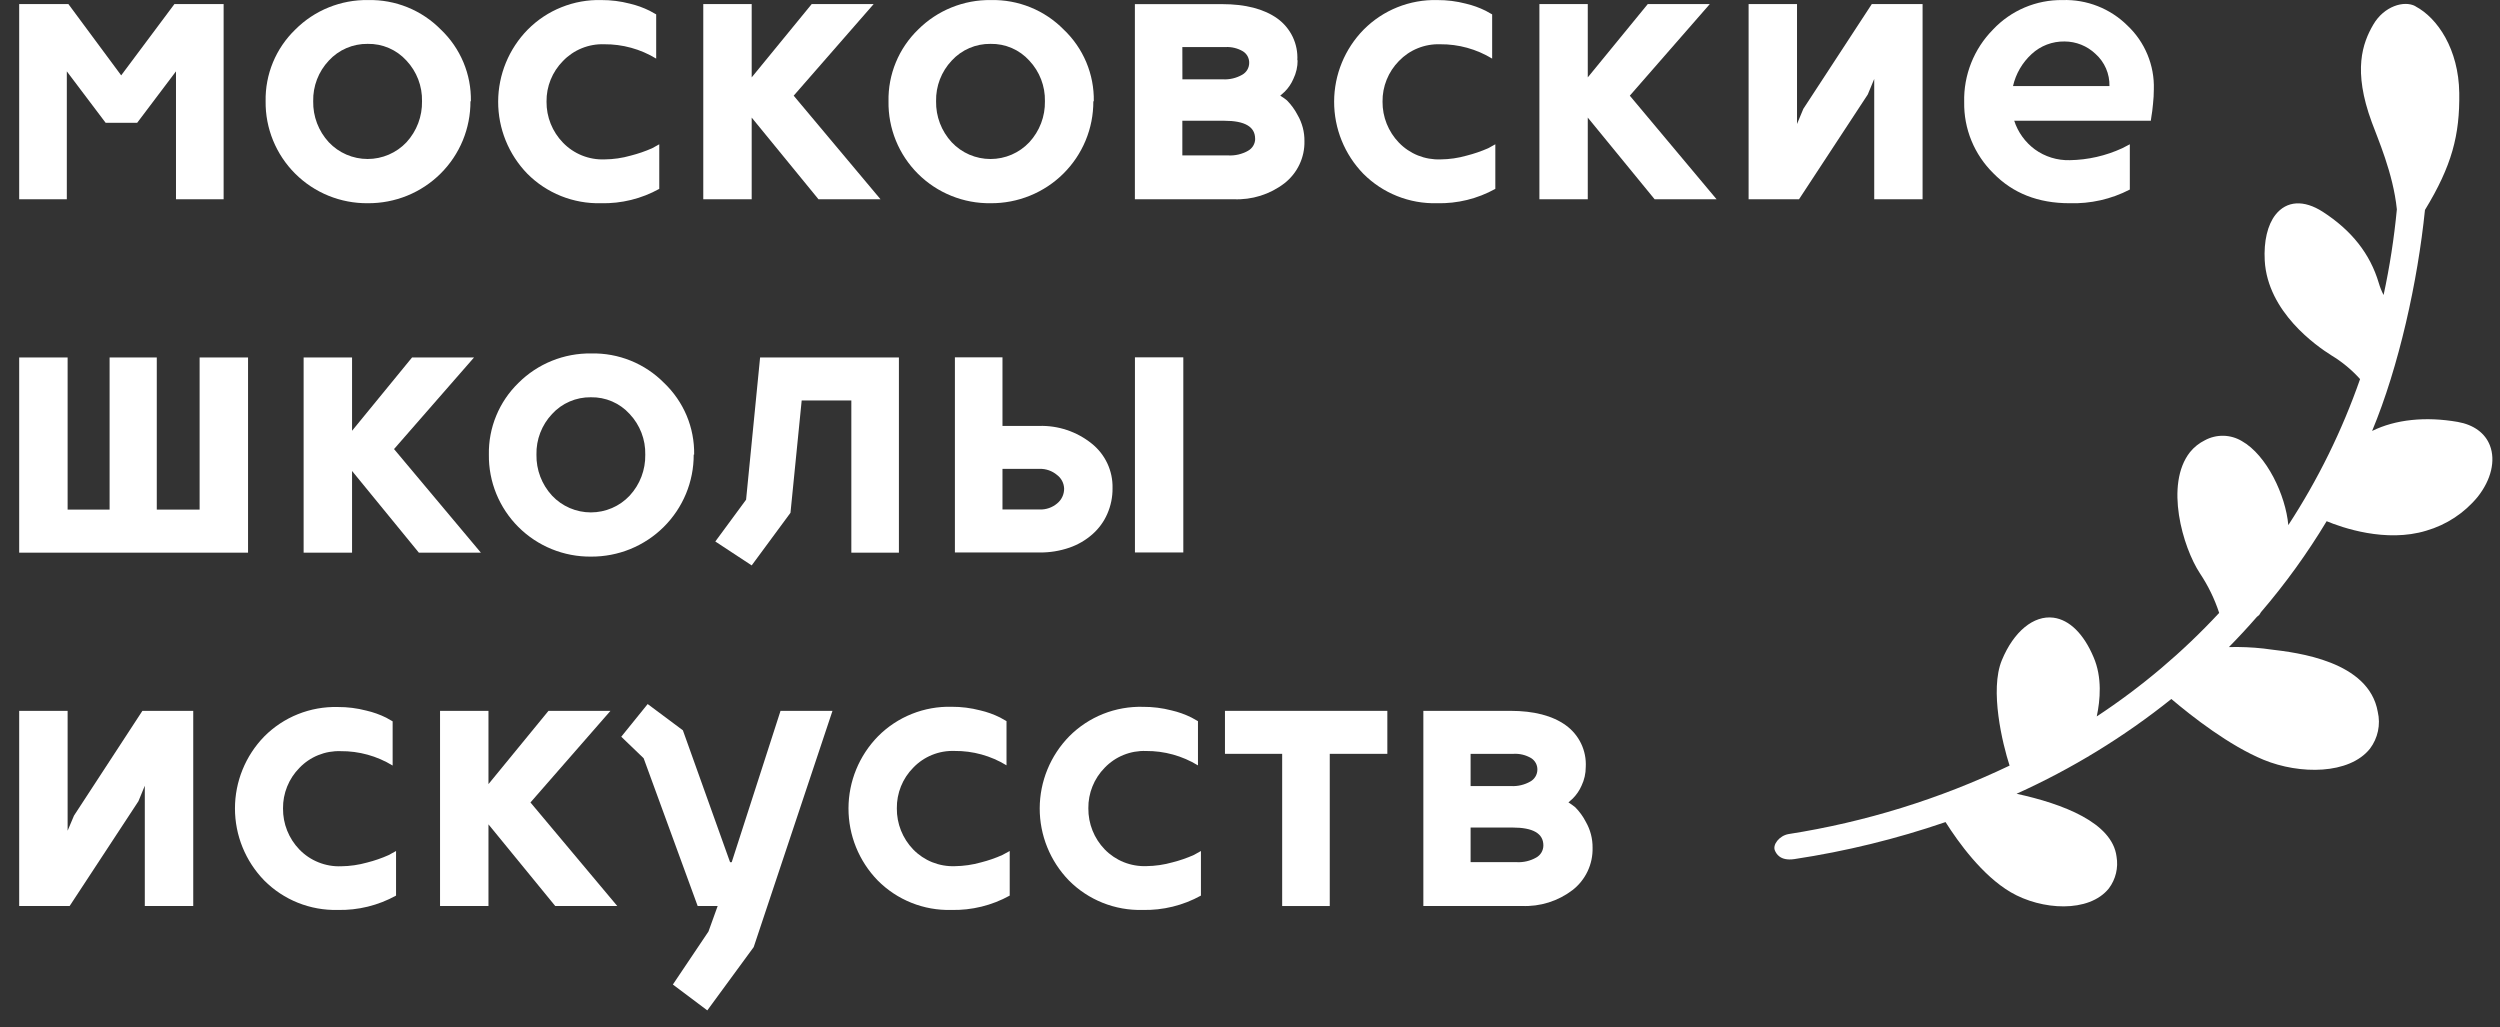 <svg width="129" height="53" viewBox="0 0 129 53" fill="none" xmlns="http://www.w3.org/2000/svg">
<rect x="0" y="0" width="129" height="53" fill="#333333" stroke="none"/>
<g clip-path="url(#clip0_70_1820)">
<path d="M11.539 0.21V10.281H9.081V3.682L7.079 6.335H5.45L3.448 3.682V10.281H0.99V0.21H3.529L6.253 3.889L9 0.21H11.539Z" fill="white"/>
<path d="M18.969 2.264C18.593 2.259 18.22 2.334 17.875 2.482C17.53 2.631 17.221 2.851 16.967 3.127C16.433 3.694 16.144 4.447 16.161 5.224C16.146 6.007 16.435 6.765 16.967 7.341C17.224 7.614 17.535 7.831 17.879 7.979C18.224 8.127 18.595 8.204 18.97 8.204C19.346 8.204 19.717 8.127 20.061 7.979C20.406 7.831 20.716 7.614 20.974 7.341C21.504 6.764 21.791 6.006 21.776 5.224C21.794 4.448 21.506 3.695 20.974 3.127C20.721 2.849 20.411 2.627 20.066 2.478C19.72 2.329 19.346 2.256 18.969 2.264ZM24.275 5.224C24.279 5.917 24.145 6.604 23.881 7.245C23.616 7.886 23.226 8.469 22.733 8.958C22.24 9.448 21.655 9.835 21.011 10.097C20.366 10.359 19.676 10.491 18.98 10.486C18.285 10.493 17.595 10.362 16.951 10.1C16.307 9.838 15.723 9.451 15.231 8.96C14.74 8.47 14.352 7.887 14.09 7.246C13.828 6.604 13.697 5.917 13.706 5.224C13.693 4.536 13.822 3.853 14.085 3.216C14.348 2.58 14.741 2.004 15.237 1.525C15.728 1.033 16.313 0.644 16.959 0.383C17.604 0.121 18.295 -0.008 18.992 0.003C19.689 -0.013 20.382 0.114 21.028 0.376C21.674 0.638 22.259 1.029 22.747 1.525C23.248 2.001 23.645 2.576 23.912 3.213C24.179 3.849 24.31 4.534 24.298 5.224" fill="white"/>
<path d="M34.018 7.445V9.746C33.098 10.257 32.058 10.512 31.005 10.486C30.303 10.503 29.604 10.377 28.951 10.116C28.299 9.855 27.707 9.464 27.213 8.967C26.242 7.968 25.701 6.632 25.705 5.242C25.709 3.852 26.257 2.518 27.233 1.525C27.728 1.026 28.32 0.633 28.974 0.372C29.627 0.11 30.327 -0.016 31.031 0.003C31.526 0.001 32.018 0.063 32.496 0.187C32.853 0.27 33.199 0.395 33.527 0.558L33.859 0.742V3.024C33.052 2.532 32.122 2.276 31.176 2.284C30.78 2.27 30.386 2.34 30.02 2.489C29.653 2.638 29.323 2.862 29.05 3.147C28.776 3.423 28.56 3.751 28.414 4.111C28.268 4.471 28.196 4.856 28.201 5.244C28.193 6.034 28.498 6.794 29.05 7.362C29.326 7.648 29.66 7.873 30.03 8.022C30.4 8.171 30.797 8.24 31.196 8.225C31.654 8.221 32.108 8.155 32.548 8.029C32.926 7.933 33.295 7.806 33.651 7.649L34.018 7.445Z" fill="white"/>
<path d="M38.787 0.21V3.993L41.884 0.21H45.081L40.954 4.937L45.434 10.281H42.233L38.787 6.067V10.281H36.289V0.21H38.787Z" fill="white"/>
<path d="M51.11 2.264C50.734 2.259 50.361 2.333 50.016 2.482C49.671 2.631 49.362 2.85 49.108 3.127C48.574 3.694 48.285 4.447 48.302 5.224C48.287 6.007 48.576 6.765 49.108 7.341C49.365 7.614 49.675 7.831 50.019 7.98C50.364 8.128 50.735 8.205 51.11 8.205C51.485 8.205 51.857 8.128 52.201 7.98C52.545 7.831 52.855 7.614 53.112 7.341C53.644 6.765 53.933 6.007 53.918 5.224C53.935 4.447 53.646 3.694 53.112 3.127C52.86 2.848 52.551 2.627 52.206 2.478C51.86 2.329 51.486 2.256 51.11 2.264ZM56.416 5.224C56.42 5.917 56.285 6.604 56.02 7.244C55.755 7.885 55.365 8.467 54.873 8.956C54.38 9.446 53.795 9.833 53.151 10.095C52.507 10.358 51.817 10.491 51.122 10.486C50.425 10.496 49.734 10.367 49.089 10.105C48.444 9.845 47.858 9.457 47.366 8.967C46.874 8.476 46.486 7.892 46.225 7.249C45.964 6.606 45.836 5.918 45.847 5.224C45.834 4.536 45.963 3.853 46.226 3.217C46.489 2.58 46.88 2.005 47.375 1.525C47.867 1.034 48.453 0.646 49.098 0.385C49.743 0.123 50.434 -0.007 51.13 0.003C51.828 -0.013 52.521 0.114 53.167 0.376C53.813 0.637 54.398 1.029 54.886 1.525C55.388 2.001 55.785 2.575 56.053 3.212C56.32 3.849 56.452 4.534 56.44 5.224" fill="white"/>
<path d="M64.764 7.157C64.764 6.54 64.234 6.231 63.173 6.231H61.009V8.02H63.384C63.737 8.038 64.088 7.955 64.395 7.782C64.507 7.721 64.602 7.63 64.667 7.52C64.733 7.411 64.767 7.285 64.767 7.157M61.012 4.094H63.098C63.447 4.113 63.794 4.031 64.097 3.858C64.206 3.797 64.296 3.709 64.36 3.603C64.423 3.496 64.457 3.375 64.458 3.251C64.462 3.13 64.433 3.01 64.376 2.903C64.318 2.797 64.233 2.707 64.129 2.644C63.861 2.488 63.553 2.413 63.242 2.428H61.009L61.012 4.094ZM66.957 3.107C66.959 3.442 66.884 3.772 66.737 4.074C66.632 4.318 66.481 4.541 66.293 4.729L66.061 4.937C66.183 5.009 66.299 5.091 66.408 5.181C66.629 5.406 66.816 5.663 66.96 5.943C67.194 6.349 67.315 6.81 67.309 7.278C67.319 7.697 67.231 8.112 67.051 8.49C66.872 8.869 66.606 9.2 66.275 9.459C65.527 10.032 64.599 10.323 63.655 10.281H58.56V0.213H63.052C64.265 0.213 65.217 0.46 65.908 0.952C66.249 1.197 66.522 1.524 66.703 1.901C66.883 2.279 66.966 2.695 66.942 3.113" fill="white"/>
<path d="M77.159 7.445V9.746C76.24 10.257 75.199 10.512 74.147 10.486C73.443 10.504 72.743 10.378 72.09 10.117C71.436 9.856 70.844 9.464 70.348 8.967C69.378 7.968 68.837 6.632 68.841 5.242C68.844 3.852 69.392 2.518 70.368 1.525C70.864 1.026 71.456 0.634 72.109 0.372C72.763 0.111 73.463 -0.015 74.167 0.003C74.662 0.001 75.155 0.063 75.634 0.187C75.991 0.27 76.338 0.395 76.665 0.558L76.995 0.742V3.024C76.187 2.532 75.258 2.276 74.311 2.284C73.916 2.271 73.522 2.341 73.156 2.49C72.789 2.638 72.459 2.862 72.185 3.147C71.912 3.424 71.697 3.752 71.552 4.112C71.406 4.472 71.334 4.857 71.339 5.244C71.332 6.033 71.636 6.793 72.185 7.362C72.462 7.648 72.796 7.873 73.166 8.022C73.536 8.17 73.933 8.239 74.332 8.225C74.789 8.221 75.244 8.155 75.683 8.029C76.062 7.933 76.432 7.806 76.79 7.649L77.159 7.445Z" fill="white"/>
<path d="M81.929 0.21V3.993L85.025 0.21H88.226L84.098 4.937L88.575 10.281H85.378L81.929 6.067V10.281H79.433V0.21H81.929Z" fill="white"/>
<path d="M90.228 10.281V0.21H92.726V6.398L93.053 5.615L96.585 0.21H99.205V10.281H96.71V4.074L96.377 4.876L92.83 10.281H90.228Z" fill="white"/>
<path d="M106.534 2.14C105.904 2.129 105.294 2.361 104.833 2.788C104.351 3.23 104.016 3.806 103.871 4.442H108.848C108.855 4.129 108.795 3.818 108.67 3.531C108.545 3.244 108.36 2.988 108.126 2.779C107.697 2.371 107.127 2.142 106.534 2.14ZM110.982 6.231H103.934C104.126 6.821 104.497 7.337 104.997 7.707C105.52 8.087 106.155 8.283 106.803 8.265C107.737 8.25 108.658 8.04 109.506 7.649L109.899 7.445V9.781C108.938 10.279 107.865 10.521 106.782 10.486C105.171 10.486 103.863 9.972 102.86 8.944C102.371 8.464 101.986 7.891 101.726 7.258C101.467 6.626 101.34 5.948 101.352 5.265C101.335 4.574 101.459 3.887 101.714 3.244C101.97 2.602 102.352 2.017 102.839 1.525C103.298 1.036 103.855 0.648 104.473 0.386C105.092 0.124 105.758 -0.006 106.43 0.003C107.048 -0.017 107.664 0.09 108.239 0.316C108.814 0.542 109.337 0.883 109.775 1.318C110.223 1.739 110.576 2.251 110.81 2.818C111.045 3.385 111.157 3.995 111.138 4.609C111.137 4.862 111.123 5.116 111.095 5.368C111.069 5.641 111.043 5.854 111.014 6.004L110.982 6.231Z" fill="white"/>
<path d="M12.799 18.445V28.516H0.99V18.445H3.489V26.296H5.655V18.445H8.09V26.296H10.3V18.445H12.799Z" fill="white"/>
<path d="M18.166 18.445V22.228L21.262 18.445H24.46L20.332 23.172L24.812 28.516H21.612L18.166 24.302V28.516H15.667V18.445H18.166Z" fill="white"/>
<path d="M30.488 20.499C30.113 20.494 29.74 20.568 29.395 20.717C29.049 20.866 28.74 21.085 28.487 21.362C27.953 21.929 27.663 22.682 27.681 23.459C27.666 24.242 27.954 25 28.487 25.576C28.743 25.849 29.053 26.066 29.398 26.215C29.742 26.363 30.113 26.44 30.488 26.44C30.864 26.44 31.235 26.363 31.579 26.215C31.924 26.066 32.234 25.849 32.49 25.576C33.023 25 33.311 24.242 33.296 23.459C33.314 22.682 33.024 21.929 32.49 21.362C32.238 21.084 31.929 20.863 31.584 20.714C31.238 20.565 30.865 20.492 30.488 20.499ZM35.795 23.459C35.798 24.152 35.662 24.839 35.397 25.479C35.131 26.12 34.741 26.701 34.248 27.191C33.756 27.68 33.17 28.067 32.527 28.33C31.883 28.592 31.193 28.725 30.497 28.721C29.802 28.728 29.112 28.596 28.469 28.334C27.825 28.072 27.241 27.684 26.75 27.194C26.259 26.704 25.871 26.121 25.609 25.48C25.347 24.839 25.217 24.152 25.226 23.459C25.213 22.771 25.342 22.087 25.605 21.451C25.867 20.814 26.258 20.238 26.753 19.757C27.245 19.266 27.831 18.879 28.476 18.618C29.122 18.357 29.813 18.228 30.509 18.238C31.206 18.222 31.898 18.349 32.544 18.61C33.19 18.871 33.776 19.262 34.264 19.757C34.766 20.234 35.163 20.809 35.431 21.446C35.698 22.083 35.83 22.769 35.818 23.459" fill="white"/>
<path d="M38.498 25.784L39.221 18.445H46.384V28.516H43.929V20.663H41.367L40.789 26.46L38.787 29.175L36.91 27.941L38.498 25.784Z" fill="white"/>
<path d="M58.563 18.439H61.059V28.508H58.563V18.439ZM51.728 24.193V26.29H53.649C53.977 26.3 54.297 26.19 54.547 25.979C54.662 25.886 54.754 25.769 54.816 25.636C54.879 25.503 54.91 25.358 54.909 25.211C54.904 25.073 54.869 24.937 54.804 24.814C54.74 24.692 54.648 24.585 54.536 24.503C54.288 24.296 53.973 24.186 53.649 24.193H51.728ZM49.273 28.508V18.439H51.728V21.978H53.614C54.598 21.947 55.56 22.269 56.327 22.884C56.673 23.159 56.95 23.509 57.138 23.909C57.325 24.308 57.417 24.745 57.407 25.185C57.413 25.643 57.32 26.097 57.136 26.517C56.961 26.919 56.699 27.277 56.37 27.567C56.023 27.873 55.618 28.109 55.18 28.26C54.685 28.43 54.164 28.514 53.641 28.508H49.273Z" fill="white"/>
<path d="M0.99 46.751V36.68H3.489V42.865L3.818 42.086L7.348 36.68H9.971V46.751H7.472V40.544L7.143 41.343L3.593 46.751H0.99Z" fill="white"/>
<path d="M20.436 43.912V46.213C19.515 46.722 18.474 46.978 17.42 46.953C16.719 46.969 16.022 46.843 15.371 46.582C14.72 46.321 14.13 45.93 13.636 45.434C12.666 44.438 12.124 43.105 12.124 41.717C12.124 40.33 12.666 38.997 13.636 38.001C14.131 37.503 14.723 37.111 15.376 36.85C16.029 36.589 16.729 36.464 17.432 36.482C17.927 36.479 18.42 36.541 18.899 36.666C19.256 36.748 19.602 36.871 19.931 37.034L20.26 37.221V39.502C19.453 39.009 18.523 38.751 17.576 38.76C17.181 38.746 16.787 38.816 16.42 38.965C16.054 39.113 15.723 39.338 15.45 39.623C15.177 39.899 14.962 40.226 14.817 40.586C14.672 40.945 14.599 41.33 14.604 41.717C14.596 42.507 14.9 43.268 15.45 43.837C15.728 44.123 16.062 44.348 16.433 44.496C16.803 44.645 17.201 44.715 17.599 44.7C18.057 44.695 18.511 44.629 18.951 44.505C19.33 44.409 19.699 44.281 20.055 44.122L20.436 43.912Z" fill="white"/>
<path d="M25.205 36.68V40.46L28.302 36.68H31.5L27.372 41.407L31.852 46.751H28.651L25.205 42.537V46.751H22.706V36.68H25.205Z" fill="white"/>
<path d="M40.275 36.68H42.956L38.891 48.869L36.497 52.136L34.72 50.802L36.557 48.066L37.031 46.751H36L33.212 39.125L32.057 38.015L33.42 36.329L35.237 37.684L37.672 44.49H37.756L40.275 36.68Z" fill="white"/>
<path d="M52.101 43.912V46.213C51.18 46.723 50.139 46.978 49.085 46.953C48.382 46.971 47.682 46.846 47.029 46.584C46.376 46.322 45.784 45.93 45.289 45.431C44.319 44.432 43.778 43.096 43.782 41.706C43.786 40.316 44.334 38.983 45.31 37.989C45.805 37.491 46.398 37.099 47.051 36.838C47.704 36.577 48.404 36.452 49.108 36.47C49.602 36.468 50.095 36.53 50.573 36.654C50.93 36.736 51.276 36.86 51.604 37.023L51.936 37.21V39.491C51.129 38.997 50.199 38.74 49.253 38.749C48.857 38.735 48.462 38.804 48.096 38.953C47.729 39.102 47.397 39.326 47.124 39.612C46.85 39.888 46.634 40.216 46.489 40.577C46.344 40.937 46.272 41.323 46.277 41.712C46.269 42.501 46.572 43.262 47.121 43.832C47.398 44.117 47.733 44.342 48.103 44.491C48.474 44.639 48.871 44.709 49.27 44.695C49.727 44.689 50.182 44.624 50.622 44.499C51 44.404 51.37 44.276 51.725 44.116L52.101 43.912Z" fill="white"/>
<path d="M61.968 43.912V46.213C61.047 46.723 60.006 46.978 58.953 46.953C58.249 46.971 57.548 46.845 56.895 46.584C56.242 46.322 55.649 45.93 55.154 45.431C54.185 44.431 53.645 43.095 53.649 41.705C53.654 40.316 54.202 38.983 55.177 37.989C55.674 37.49 56.269 37.098 56.924 36.837C57.58 36.577 58.282 36.453 58.987 36.473C59.481 36.471 59.974 36.533 60.452 36.657C60.809 36.739 61.155 36.863 61.483 37.026L61.815 37.212V39.494C61.008 39.001 60.078 38.744 59.132 38.751C58.736 38.737 58.341 38.807 57.974 38.956C57.607 39.104 57.276 39.329 57.003 39.614C56.73 39.891 56.515 40.218 56.371 40.578C56.226 40.937 56.154 41.321 56.159 41.709C56.151 42.498 56.453 43.259 57.003 43.829C57.28 44.114 57.615 44.339 57.985 44.488C58.355 44.636 58.753 44.706 59.152 44.692C59.609 44.687 60.064 44.621 60.504 44.496C60.882 44.401 61.251 44.273 61.607 44.114L61.968 43.912Z" fill="white"/>
<path d="M71.587 38.898H68.615V46.751H66.16V38.898H63.208V36.68H71.587V38.898Z" fill="white"/>
<path d="M79.638 43.624C79.638 43.009 79.108 42.701 78.049 42.701H75.883V44.487H78.254C78.607 44.507 78.958 44.425 79.265 44.252C79.378 44.19 79.472 44.099 79.538 43.989C79.603 43.878 79.638 43.753 79.638 43.624ZM75.883 40.561H77.966C78.316 40.581 78.664 40.498 78.968 40.325C79.076 40.264 79.166 40.176 79.23 40.069C79.293 39.963 79.327 39.842 79.329 39.718C79.332 39.597 79.303 39.477 79.245 39.371C79.187 39.265 79.101 39.176 78.997 39.114C78.729 38.957 78.42 38.882 78.11 38.898H75.883V40.561ZM81.825 39.577C81.826 39.91 81.752 40.24 81.608 40.541C81.501 40.786 81.349 41.009 81.16 41.2L80.932 41.404C81.052 41.479 81.168 41.562 81.279 41.651C81.501 41.874 81.687 42.13 81.83 42.41C82.064 42.818 82.183 43.279 82.177 43.748C82.187 44.166 82.099 44.581 81.92 44.959C81.741 45.337 81.476 45.668 81.146 45.926C80.396 46.499 79.467 46.791 78.523 46.748H73.445V36.68H77.937C79.15 36.68 80.101 36.927 80.79 37.42C81.131 37.664 81.404 37.991 81.585 38.368C81.766 38.746 81.848 39.162 81.825 39.58" fill="white"/>
<path d="M124.631 0.317C124.053 0.009 123.016 0.317 122.462 1.269C121.907 2.221 121.396 3.628 122.384 6.306C122.672 7.108 123.487 8.926 123.678 10.802C123.536 12.288 123.308 13.764 122.993 15.223C122.891 15.025 122.808 14.816 122.745 14.602C122.297 13.095 121.346 11.892 119.856 10.929C118.877 10.299 117.99 10.353 117.415 11.081C117.005 11.605 116.806 12.445 116.86 13.446C117.011 16.104 119.53 17.853 120.298 18.336C120.85 18.669 121.349 19.082 121.78 19.561C120.855 22.212 119.612 24.742 118.077 27.095C117.941 25.556 116.964 23.482 115.676 22.757C115.39 22.587 115.064 22.493 114.73 22.486C114.396 22.479 114.066 22.558 113.773 22.717C113.475 22.863 113.213 23.073 113.004 23.33C111.693 24.995 112.626 28.237 113.518 29.587C113.939 30.219 114.273 30.905 114.509 31.626C112.626 33.652 110.505 35.446 108.192 36.968C108.371 36.131 108.481 34.954 108.027 33.907C107.519 32.705 106.785 31.983 105.962 31.873C104.939 31.738 103.908 32.584 103.296 34.065C102.657 35.607 103.33 38.38 103.694 39.505C100.086 41.229 96.244 42.419 92.29 43.038C91.819 43.118 91.441 43.59 91.591 43.901C91.652 44.033 91.842 44.441 92.591 44.329C95.243 43.928 97.853 43.289 100.39 42.419C101.051 43.463 102.287 45.178 103.752 46.038C105.341 46.97 107.796 47.12 108.819 45.84C108.993 45.608 109.117 45.343 109.185 45.062C109.253 44.78 109.263 44.488 109.214 44.203C108.995 42.442 106.433 41.476 104.055 40.958C106.913 39.668 109.597 38.025 112.042 36.068C113.114 36.977 115.032 38.475 116.803 39.206C118.669 39.974 121.225 39.968 122.291 38.631C122.493 38.362 122.633 38.053 122.703 37.725C122.772 37.398 122.769 37.059 122.693 36.732C122.236 34.111 118.539 33.674 117.146 33.51C116.999 33.493 116.881 33.479 116.8 33.464C116.206 33.399 115.609 33.374 115.012 33.389C115.494 32.9 115.974 32.383 116.456 31.83L116.577 31.73L116.667 31.586C117.926 30.119 119.059 28.549 120.055 26.894C120.827 27.216 123.109 28.022 125.197 27.383C126.239 27.081 127.165 26.471 127.852 25.634C128.545 24.757 128.779 23.767 128.481 22.99C128.236 22.349 127.647 21.917 126.82 21.771C125.157 21.483 123.614 21.641 122.401 22.237C123.787 18.911 124.755 14.507 125.128 10.834C126.517 8.555 126.93 6.97 126.898 4.793C126.867 2.549 125.783 0.932 124.64 0.328" fill="white"/>
</g>
<defs>
<clipPath id="clip0_70_1820">
<rect width="127.61" height="52.133" fill="white" transform="translate(0.99 0.003)"/>
</clipPath>
</defs>
</svg>
